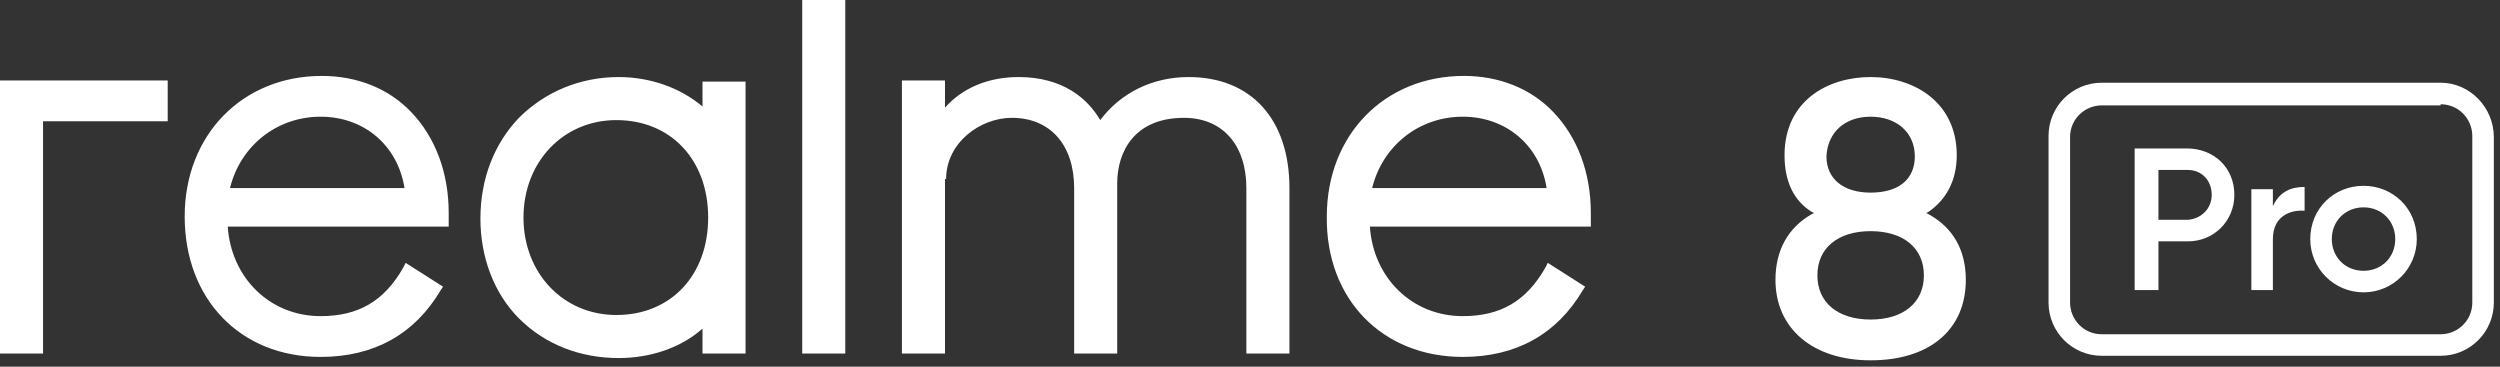 <svg width="150" height="22" viewBox="0 0 150 22" fill="none" xmlns="http://www.w3.org/2000/svg">
<rect x="0" y="0" width="150" height="22" fill="#333333" stroke="none"/>
<path d="M56.767 10.742C56.767 8.566 58.806 7.07 60.71 7.07C63.021 7.07 64.449 8.702 64.449 11.285V21.211H67.032V11.013C67.032 9.11 68.052 7.07 71.043 7.07C73.355 7.07 74.782 8.702 74.782 11.285V21.211H77.366V11.285C77.366 7.138 75.054 4.623 71.315 4.623C69.14 4.623 67.236 5.575 66.013 7.206C65.265 5.915 63.769 4.623 61.118 4.623C59.35 4.623 57.786 5.235 56.699 6.458V4.827H54.115V21.211H56.699V10.742H56.767ZM26.922 12.781C26.922 10.334 26.106 8.226 24.678 6.73C23.319 5.303 21.415 4.555 19.308 4.555C14.549 4.555 11.081 8.09 11.081 12.985C11.081 17.948 14.413 21.415 19.239 21.415C22.435 21.415 24.882 20.055 26.446 17.404L26.582 17.2L24.338 15.772L24.202 16.044C23.047 18.084 21.483 18.968 19.239 18.968C16.18 18.968 13.869 16.656 13.665 13.597H26.922V12.781ZM13.801 11.285C14.413 8.77 16.588 7.002 19.239 7.002C21.823 7.002 23.862 8.702 24.27 11.285H13.801ZM2.583 7.274H10.062V4.827H0V21.211H2.583V7.274ZM87.767 21.415C90.963 21.415 93.41 20.055 94.974 17.404L95.11 17.2L92.866 15.772L92.73 16.044C91.575 18.084 90.011 18.968 87.767 18.968C84.708 18.968 82.397 16.656 82.193 13.597H95.45V12.781C95.45 10.334 94.634 8.226 93.206 6.73C91.846 5.303 89.943 4.555 87.835 4.555C83.076 4.555 79.609 8.09 79.609 12.985C79.541 17.948 82.941 21.415 87.767 21.415ZM82.329 11.285C82.941 8.77 85.116 7.002 87.767 7.002C90.351 7.002 92.39 8.702 92.798 11.285H82.329ZM50.716 0H48.133V21.211H50.716V0ZM37.119 21.483C39.023 21.483 40.858 20.871 42.15 19.715V21.211H44.733V4.895H42.15V6.391C40.79 5.235 38.955 4.623 37.119 4.623C34.808 4.623 32.7 5.507 31.137 7.07C29.641 8.634 28.825 10.742 28.825 13.121C28.825 15.432 29.641 17.608 31.137 19.104C32.7 20.667 34.808 21.483 37.119 21.483ZM31.409 13.053C31.409 9.722 33.788 7.206 36.983 7.206C40.246 7.206 42.49 9.586 42.49 13.053C42.49 16.52 40.246 18.9 36.983 18.9C33.788 18.9 31.409 16.384 31.409 13.053Z" fill="white"/>
<path d="M112.238 21.619C115.774 21.619 117.949 19.783 117.949 16.792C117.949 15.024 117.201 13.665 115.706 12.849L115.57 12.781L115.706 12.713C116.793 11.965 117.405 10.809 117.405 9.314C117.405 6.119 114.822 4.623 112.238 4.623C109.655 4.623 107.072 6.051 107.072 9.314C107.072 10.877 107.616 12.033 108.703 12.713L108.839 12.781L108.703 12.849C107.276 13.665 106.528 15.024 106.528 16.792C106.528 19.715 108.771 21.619 112.238 21.619ZM112.238 7.002C113.802 7.002 114.89 7.954 114.89 9.382C114.89 10.742 113.938 11.557 112.238 11.557C110.607 11.557 109.587 10.742 109.587 9.382C109.655 7.954 110.675 7.002 112.238 7.002ZM112.238 13.869C114.21 13.869 115.434 14.889 115.434 16.52C115.434 18.152 114.21 19.172 112.238 19.172C110.267 19.172 109.043 18.152 109.043 16.52C109.043 14.889 110.267 13.869 112.238 13.869Z" fill="white"/>
<path d="M134.061 11.693C134.061 13.257 132.838 14.481 131.274 14.481H129.507V17.404H128.079V8.906H131.206C132.838 8.906 134.061 10.062 134.061 11.693ZM132.702 11.693C132.702 10.809 132.09 10.198 131.274 10.198H129.507V13.189H131.274C132.09 13.121 132.702 12.509 132.702 11.693ZM138.276 11.217V12.645C137.393 12.577 136.373 12.985 136.373 14.345V17.404H135.081V11.353H136.373V12.373C136.781 11.489 137.461 11.217 138.276 11.217ZM138.616 14.345C138.616 12.509 140.044 11.149 141.812 11.149C143.579 11.149 145.007 12.509 145.007 14.345C145.007 16.112 143.579 17.54 141.812 17.54C140.044 17.54 138.616 16.112 138.616 14.345ZM143.715 14.345C143.715 13.257 142.899 12.441 141.812 12.441C140.724 12.441 139.908 13.257 139.908 14.345C139.908 15.432 140.724 16.248 141.812 16.248C142.899 16.248 143.715 15.432 143.715 14.345ZM146.435 6.255C147.522 6.255 148.338 7.138 148.338 8.158V18.152C148.338 19.239 147.454 20.055 146.435 20.055H126.107C125.02 20.055 124.204 19.172 124.204 18.152V8.226C124.204 7.138 125.088 6.323 126.107 6.323H146.435V6.255ZM146.435 4.963H126.107C124.34 4.963 122.912 6.391 122.912 8.158V18.152C122.912 19.919 124.34 21.347 126.107 21.347H146.435C148.202 21.347 149.63 19.919 149.63 18.152V8.226C149.63 6.459 148.202 4.963 146.435 4.963Z" fill="white"/>
</svg>
